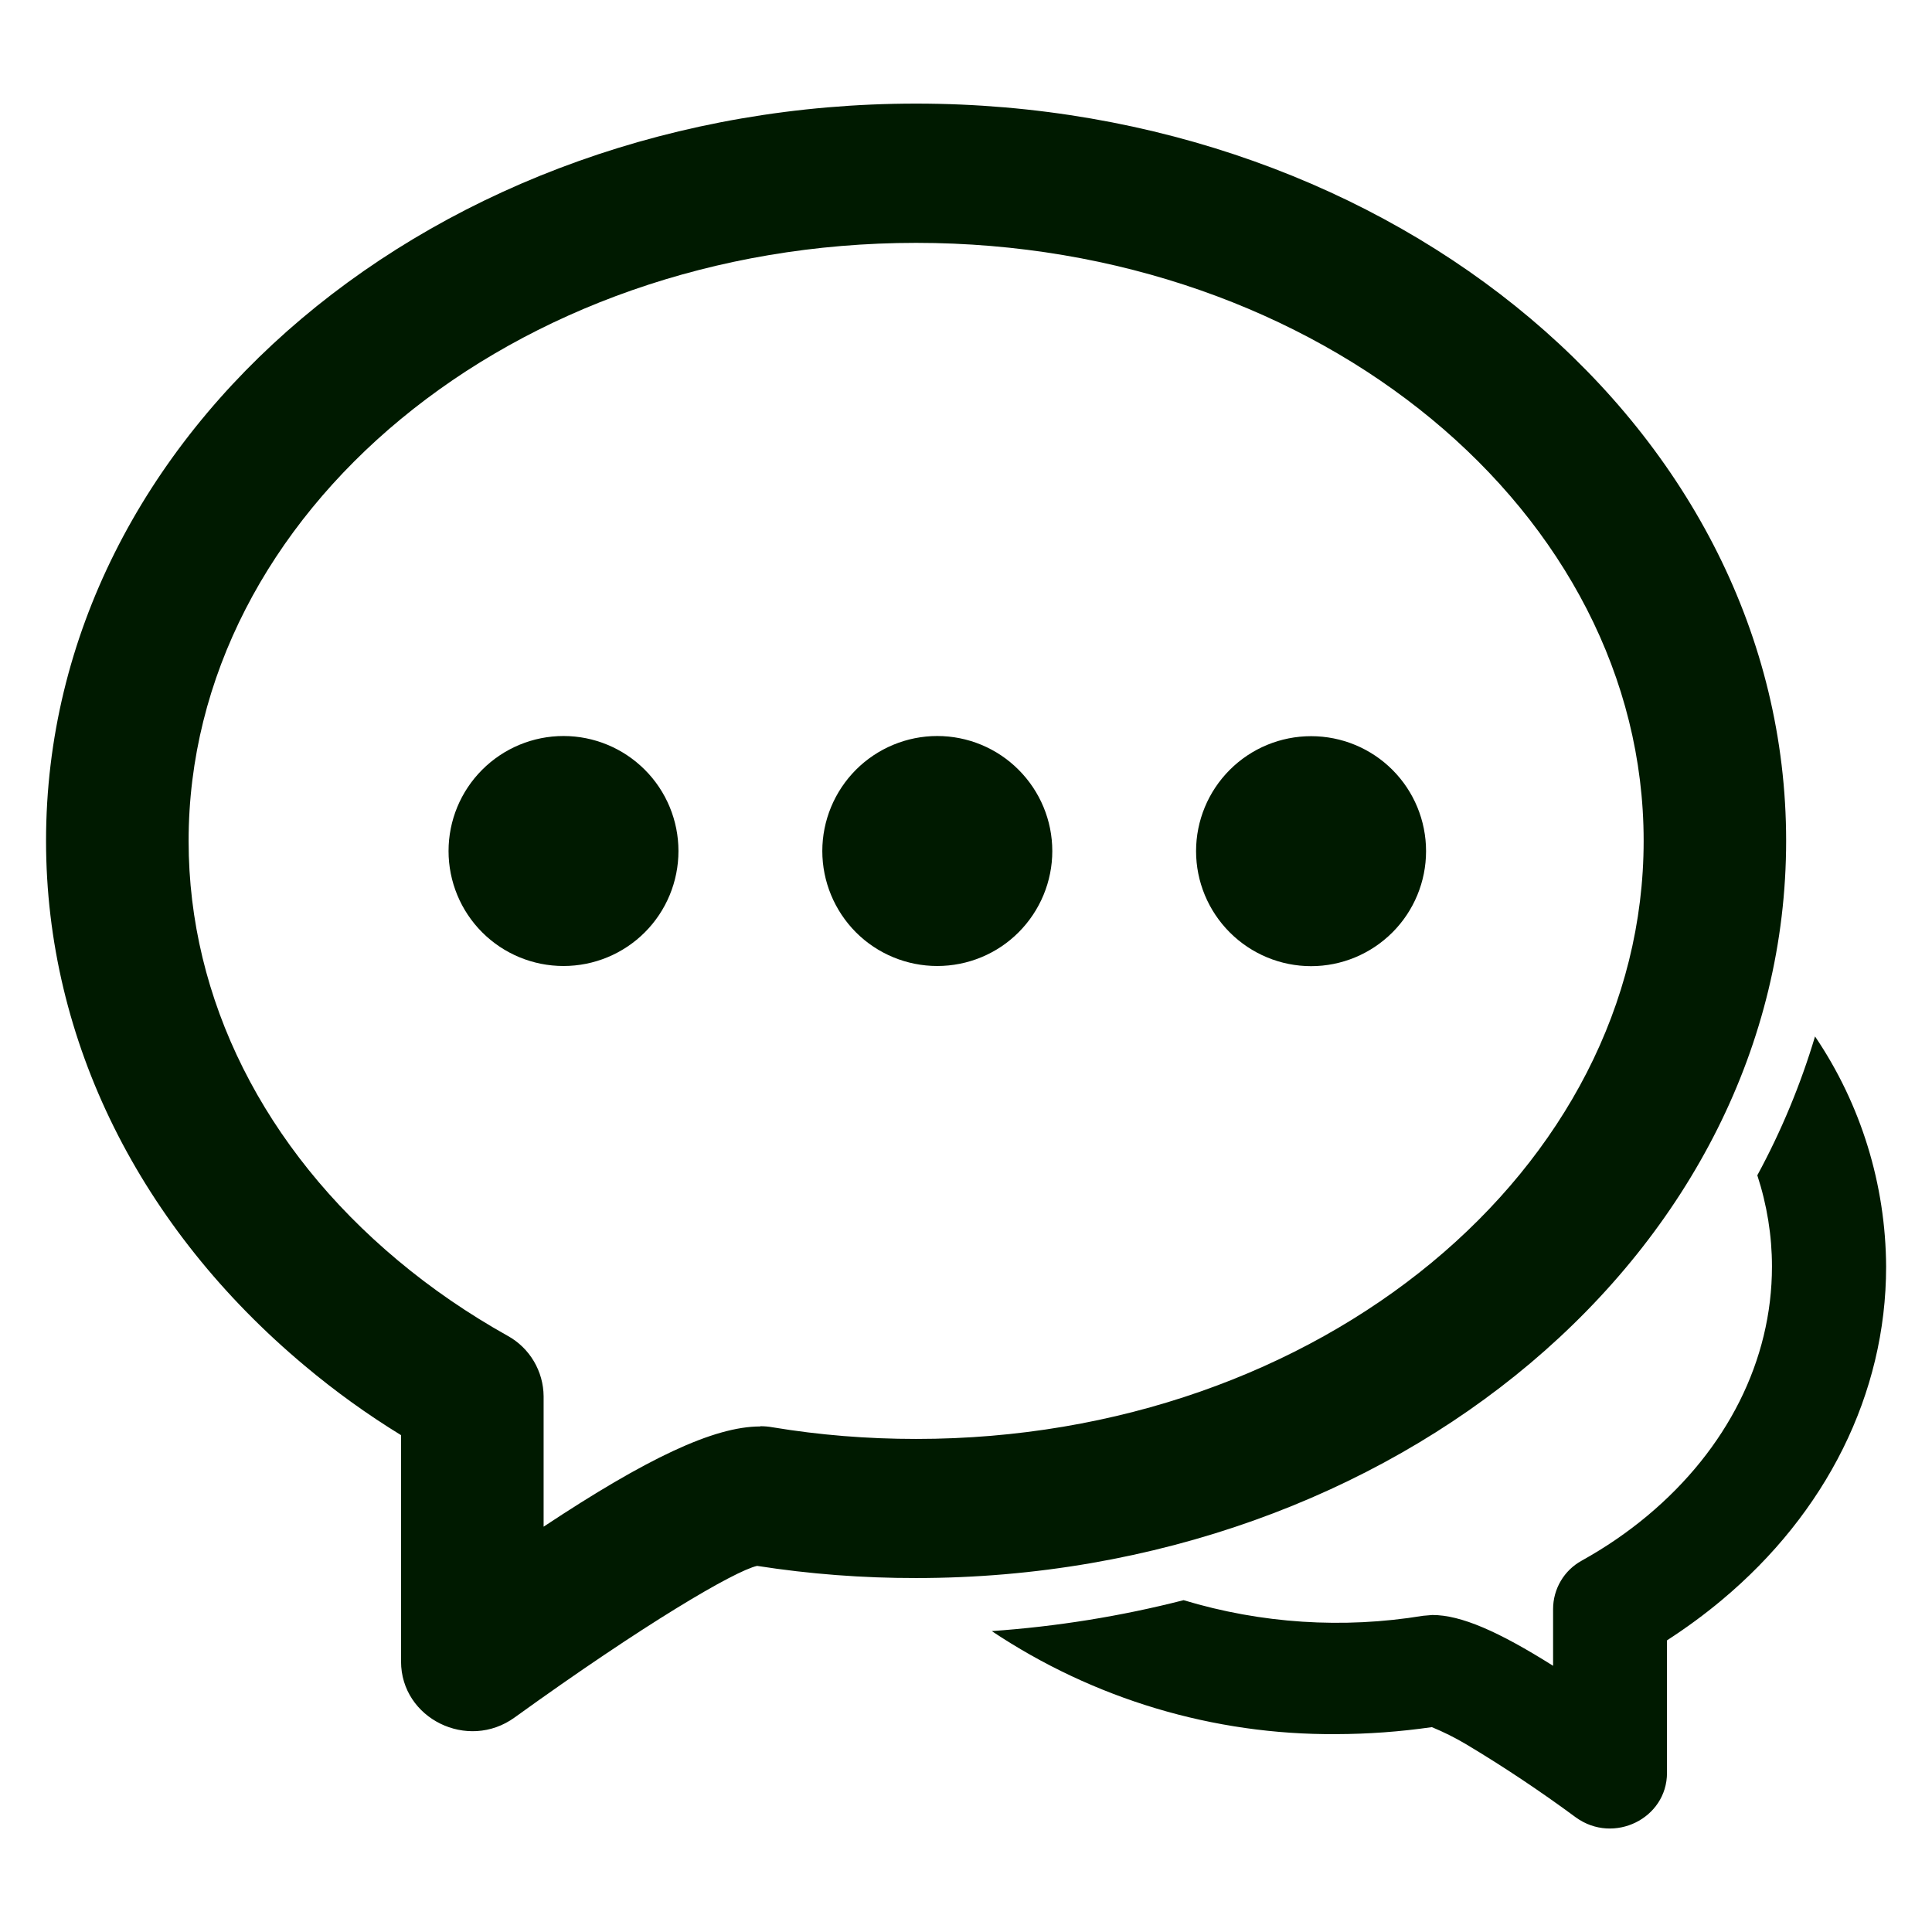 <svg width="24" height="24" viewBox="0 0 24 24" fill="none" xmlns="http://www.w3.org/2000/svg">
<path d="M12.32 20.262C13.124 20.206 13.922 20.078 14.703 19.878C15.667 20.169 16.684 20.235 17.677 20.072L17.793 20.062C18.148 20.062 18.613 20.265 19.293 20.693V19.988C19.293 19.866 19.326 19.745 19.388 19.64C19.45 19.534 19.54 19.447 19.647 19.388C19.942 19.224 20.216 19.037 20.467 18.827C21.453 18.002 22.012 16.9 22.012 15.733C22.012 15.35 21.95 14.967 21.83 14.6C22.128 14.051 22.368 13.473 22.547 12.875C23.118 13.718 23.425 14.715 23.43 15.735C23.43 17.318 22.682 18.797 21.388 19.877C21.173 20.057 20.946 20.223 20.708 20.377V22.023C20.708 22.59 20.047 22.915 19.578 22.578C19.136 22.252 18.68 21.947 18.208 21.665C18.073 21.585 17.932 21.515 17.787 21.455C17.393 21.512 16.996 21.541 16.598 21.542C15.076 21.553 13.586 21.107 12.32 20.262ZM3.787 16.967C1.748 15.262 0.572 12.937 0.572 10.445C0.572 5.355 5.438 1.287 11.38 1.287C17.322 1.287 22.188 5.353 22.188 10.445C22.188 15.535 17.322 19.603 11.38 19.603C10.719 19.604 10.059 19.554 9.405 19.452C9.125 19.515 8.005 20.172 6.393 21.335C5.81 21.757 4.982 21.348 4.982 20.64V17.828C4.563 17.571 4.163 17.283 3.787 16.967ZM9.445 17.717C9.495 17.717 9.545 17.721 9.595 17.73C10.178 17.827 10.774 17.875 11.382 17.875C16.4 17.875 20.418 14.517 20.418 10.445C20.418 6.373 16.4 3.017 11.38 3.017C6.363 3.017 2.343 6.375 2.343 10.447C2.343 12.415 3.282 14.27 4.942 15.657C5.36 16.007 5.815 16.319 6.308 16.595C6.442 16.669 6.554 16.778 6.632 16.91C6.71 17.042 6.752 17.192 6.753 17.345V18.965C8.028 18.12 8.867 17.72 9.443 17.72" fill="#001A00"/>
<path d="M7 12C7.379 12 7.742 11.85 8.01 11.582C8.278 11.314 8.428 10.95 8.428 10.572C8.428 10.193 8.278 9.83 8.01 9.562C7.742 9.294 7.379 9.143 7 9.143C6.621 9.143 6.258 9.294 5.99 9.562C5.722 9.83 5.572 10.193 5.572 10.572C5.572 10.95 5.722 11.314 5.99 11.582C6.258 11.85 6.621 12 7 12ZM11.643 12C12.022 12 12.386 11.85 12.653 11.582C12.921 11.314 13.072 10.95 13.072 10.572C13.072 10.193 12.921 9.83 12.653 9.562C12.386 9.294 12.022 9.143 11.643 9.143C11.265 9.143 10.901 9.294 10.633 9.562C10.366 9.83 10.215 10.193 10.215 10.572C10.215 10.95 10.366 11.314 10.633 11.582C10.901 11.85 11.265 12 11.643 12ZM16.287 12.002C16.666 12.002 17.029 11.851 17.297 11.583C17.565 11.315 17.715 10.952 17.715 10.573C17.715 10.194 17.565 9.831 17.297 9.563C17.029 9.295 16.666 9.145 16.287 9.145C15.908 9.145 15.545 9.295 15.277 9.563C15.009 9.831 14.858 10.194 14.858 10.573C14.858 10.952 15.009 11.315 15.277 11.583C15.545 11.851 15.908 12.002 16.287 12.002Z" fill="#001A00"/>
</svg>
